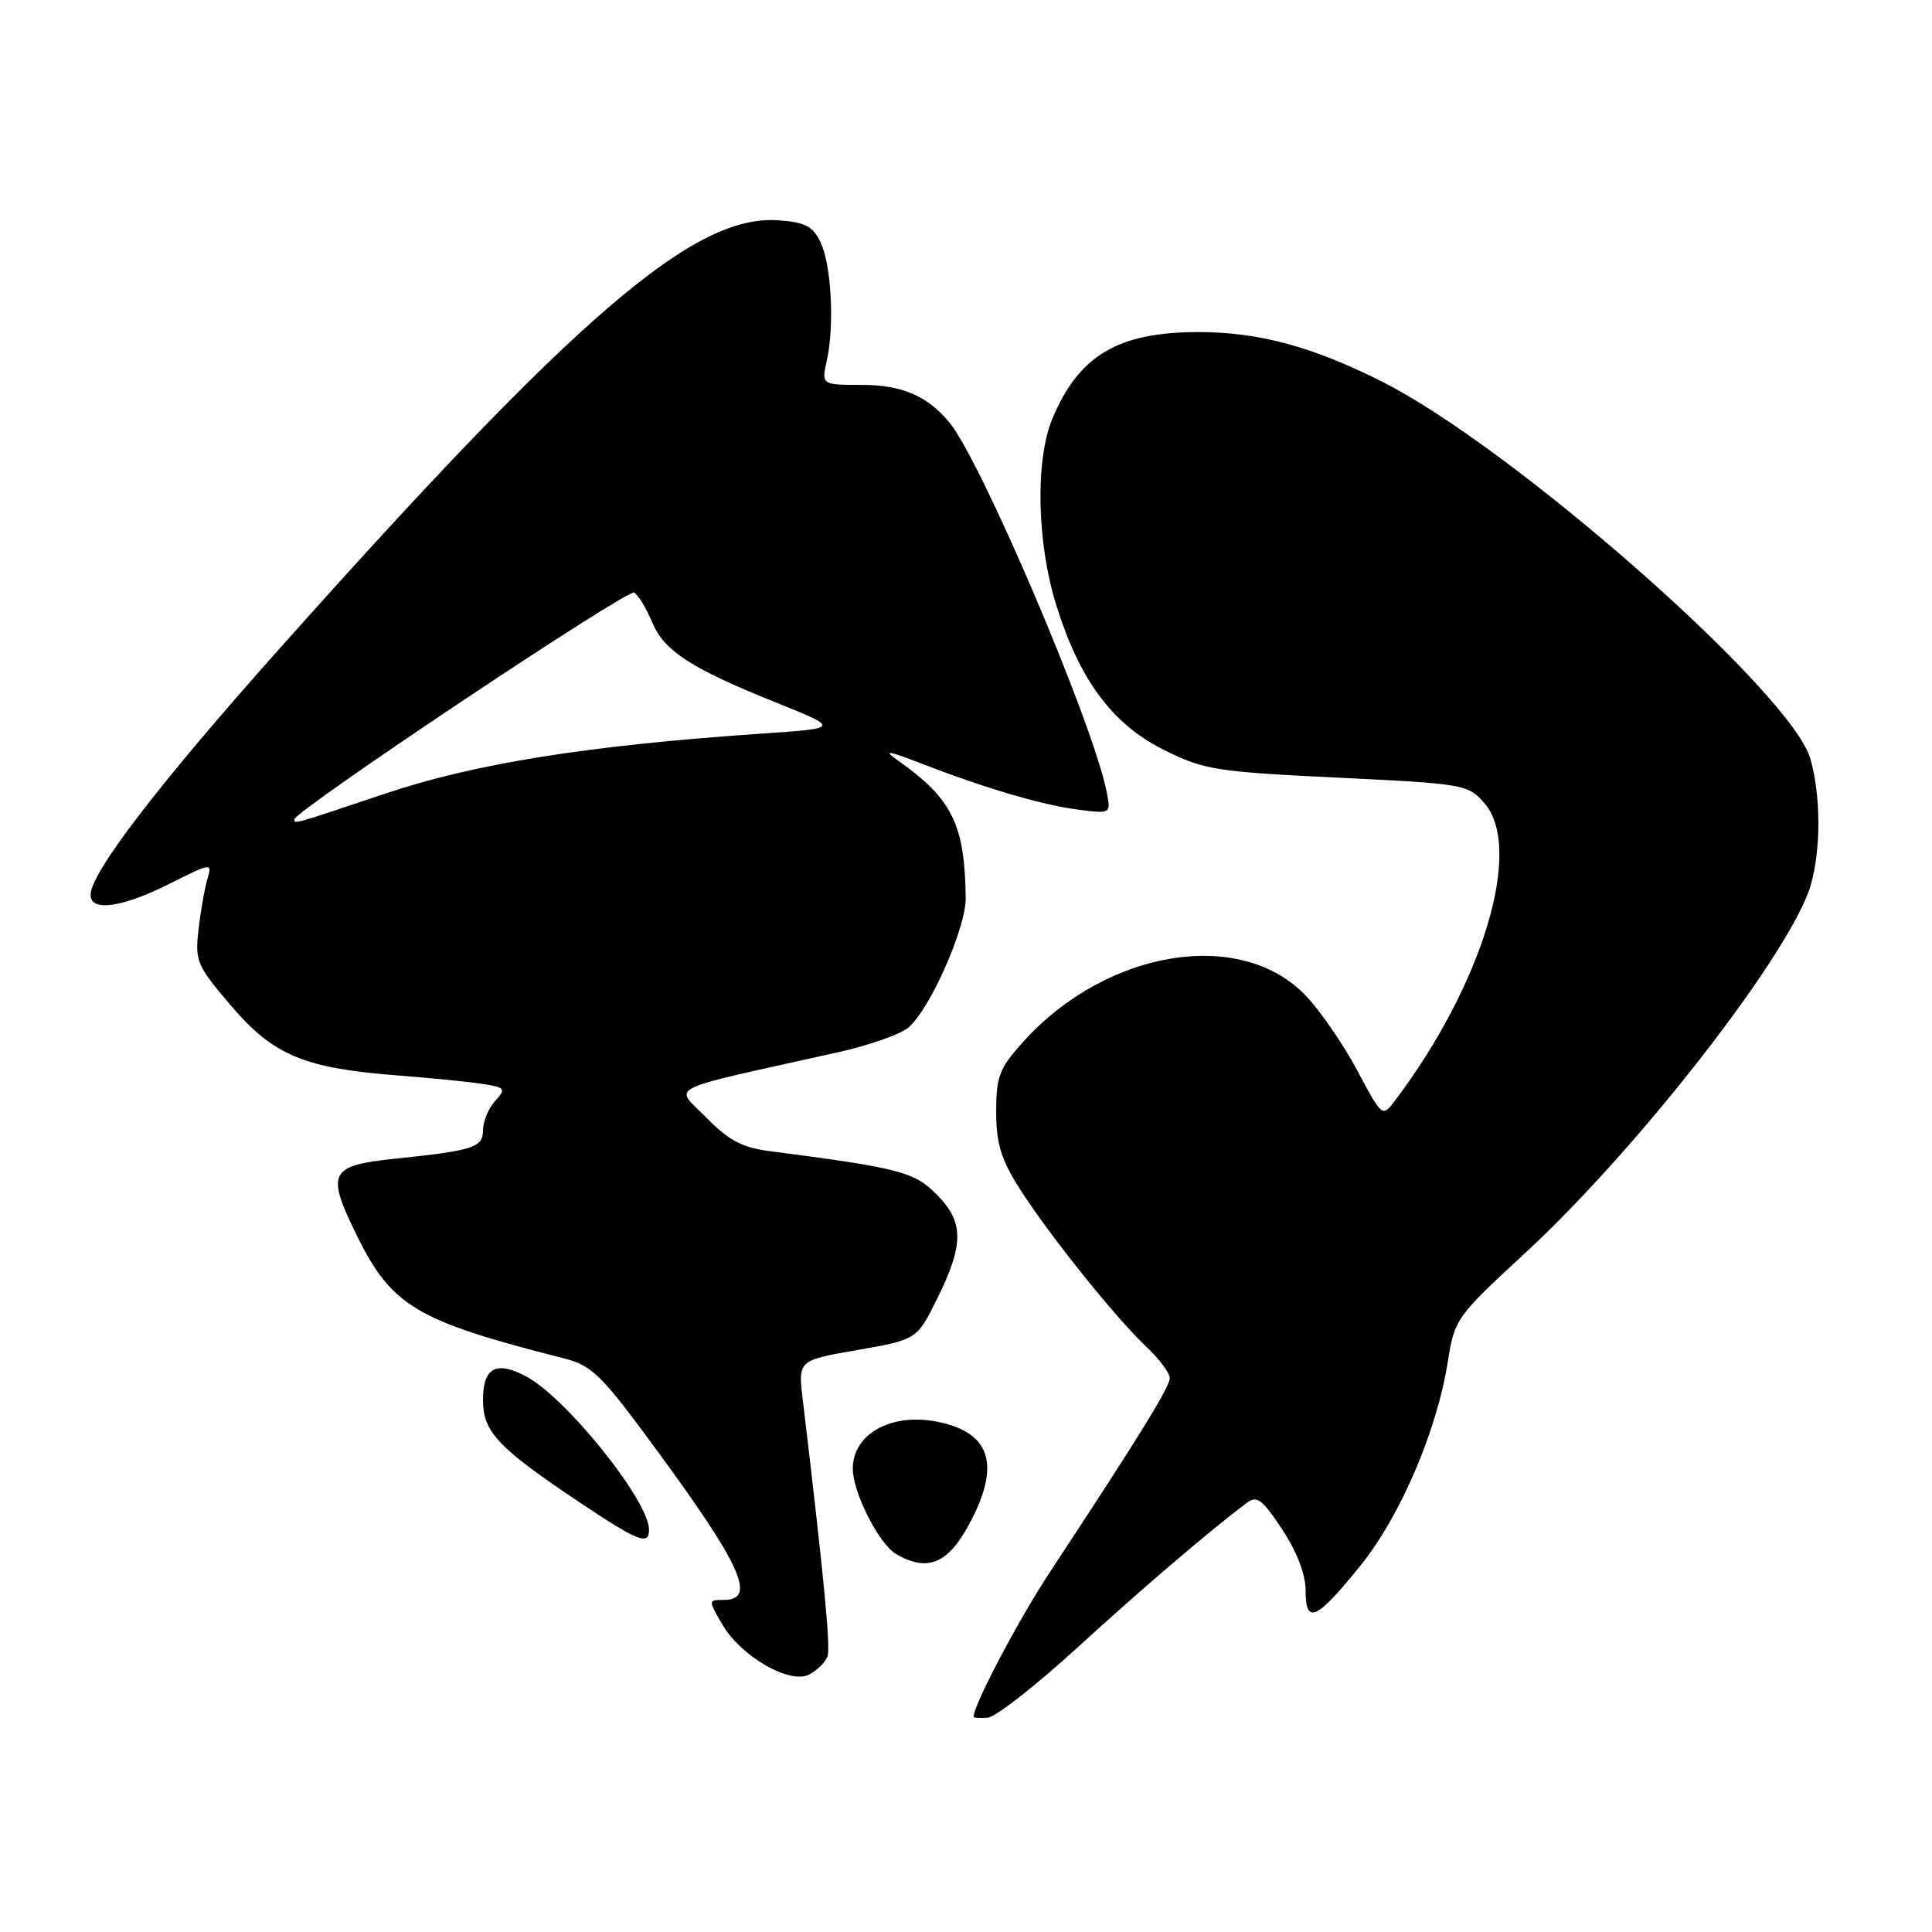 <?xml version="1.0" encoding="UTF-8" standalone="no"?>
<!DOCTYPE svg PUBLIC "-//W3C//DTD SVG 1.1//EN" "http://www.w3.org/Graphics/SVG/1.1/DTD/svg11.dtd" >
<svg xmlns="http://www.w3.org/2000/svg" xmlns:xlink="http://www.w3.org/1999/xlink" version="1.1" viewBox="0 0 256 256">
 <g >
 <path fill="currentColor"
d=" M 142.60 218.46 C 151.29 210.52 159.94 203.12 165.14 199.18 C 166.54 198.12 167.21 198.60 169.89 202.64 C 171.84 205.60 173.00 208.61 173.00 210.75 C 173.00 215.33 174.42 214.69 180.26 207.46 C 185.54 200.93 190.41 189.56 191.84 180.44 C 192.73 174.79 192.96 174.46 202.02 166.10 C 217.25 152.06 237.55 125.87 239.97 117.15 C 241.29 112.40 241.27 105.49 239.90 100.59 C 237.48 91.87 200.56 59.34 183.11 50.56 C 173.90 45.92 166.79 44.00 158.79 44.00 C 148.16 44.00 142.95 47.09 139.45 55.46 C 137.16 60.95 137.38 71.88 139.95 80.15 C 143.05 90.11 147.37 95.94 154.20 99.35 C 159.53 102.01 161.04 102.26 177.20 103.04 C 194.07 103.85 194.55 103.94 196.71 106.45 C 201.88 112.46 196.49 130.39 184.88 145.79 C 183.16 148.07 183.16 148.07 179.83 141.82 C 178.00 138.38 174.93 133.92 173.00 131.91 C 164.39 122.91 146.63 125.81 135.60 138.02 C 132.42 141.54 132.00 142.62 132.00 147.31 C 132.00 151.50 132.64 153.61 135.06 157.43 C 138.89 163.47 147.77 174.56 151.88 178.44 C 153.60 180.05 155.00 181.93 155.00 182.61 C 155.00 183.79 150.88 190.46 139.17 208.23 C 134.99 214.56 129.00 225.91 129.00 227.49 C 129.00 227.62 129.83 227.68 130.85 227.61 C 131.87 227.55 137.16 223.43 142.60 218.46 Z  M 109.64 219.51 C 110.08 218.34 109.21 209.24 106.36 185.38 C 105.75 180.25 105.75 180.25 113.63 178.88 C 121.50 177.50 121.50 177.50 124.22 172.00 C 127.76 164.83 127.73 161.88 124.07 158.23 C 121.11 155.27 119.16 154.76 101.92 152.52 C 98.34 152.06 96.51 151.08 93.57 148.07 C 89.35 143.75 87.46 144.69 111.00 139.44 C 115.12 138.53 119.35 137.04 120.39 136.14 C 123.28 133.64 128.00 122.93 127.96 119.00 C 127.84 109.21 126.17 105.84 118.97 100.76 C 116.98 99.36 117.56 99.43 122.00 101.14 C 130.61 104.47 138.11 106.68 142.86 107.28 C 147.22 107.84 147.22 107.84 146.63 104.89 C 144.80 95.75 130.04 61.12 125.78 55.95 C 122.89 52.46 119.48 51.00 114.20 51.00 C 108.84 51.00 108.84 51.00 109.56 47.75 C 110.59 43.11 110.16 35.11 108.72 32.09 C 107.72 29.98 106.67 29.44 103.13 29.19 C 91.98 28.39 76.52 41.66 36.99 86.00 C 20.98 103.96 12.00 115.67 12.00 118.58 C 12.00 120.85 16.21 120.25 22.45 117.11 C 27.94 114.34 28.15 114.31 27.51 116.36 C 27.15 117.54 26.61 120.55 26.32 123.05 C 25.81 127.36 26.04 127.90 30.64 133.29 C 36.25 139.86 40.34 141.56 52.81 142.51 C 57.04 142.84 62.01 143.33 63.85 143.61 C 66.97 144.09 67.09 144.24 65.60 145.89 C 64.72 146.86 64.00 148.60 64.00 149.75 C 64.00 152.05 62.77 152.45 52.30 153.54 C 43.65 154.44 43.18 155.37 47.26 163.66 C 51.89 173.08 55.12 175.01 74.68 179.98 C 78.44 180.93 79.67 182.14 86.85 191.92 C 98.25 207.43 100.31 212.00 95.91 212.00 C 93.83 212.00 93.82 212.01 95.71 215.25 C 98.21 219.52 104.69 223.24 107.25 221.87 C 108.28 221.32 109.35 220.26 109.64 219.51 Z  M 128.34 202.11 C 132.66 194.18 131.35 189.82 124.22 188.39 C 118.09 187.17 113.00 189.99 113.00 194.61 C 113.00 197.77 116.46 204.59 118.74 205.92 C 122.85 208.31 125.56 207.23 128.34 202.11 Z  M 86.00 202.70 C 86.00 198.86 74.98 185.14 69.66 182.35 C 65.71 180.27 64.00 181.23 64.00 185.52 C 64.00 189.74 65.98 191.83 76.83 199.09 C 84.55 204.25 86.00 204.83 86.00 202.70 Z  M 39.00 108.58 C 39.00 107.46 83.17 77.99 84.03 78.52 C 84.58 78.86 85.65 80.61 86.40 82.42 C 88.01 86.27 91.49 88.53 102.90 93.12 C 111.30 96.50 111.30 96.50 100.90 97.21 C 77.97 98.77 62.92 101.16 51.07 105.15 C 38.77 109.28 39.00 109.21 39.00 108.58 Z "/>
</g>
</svg>